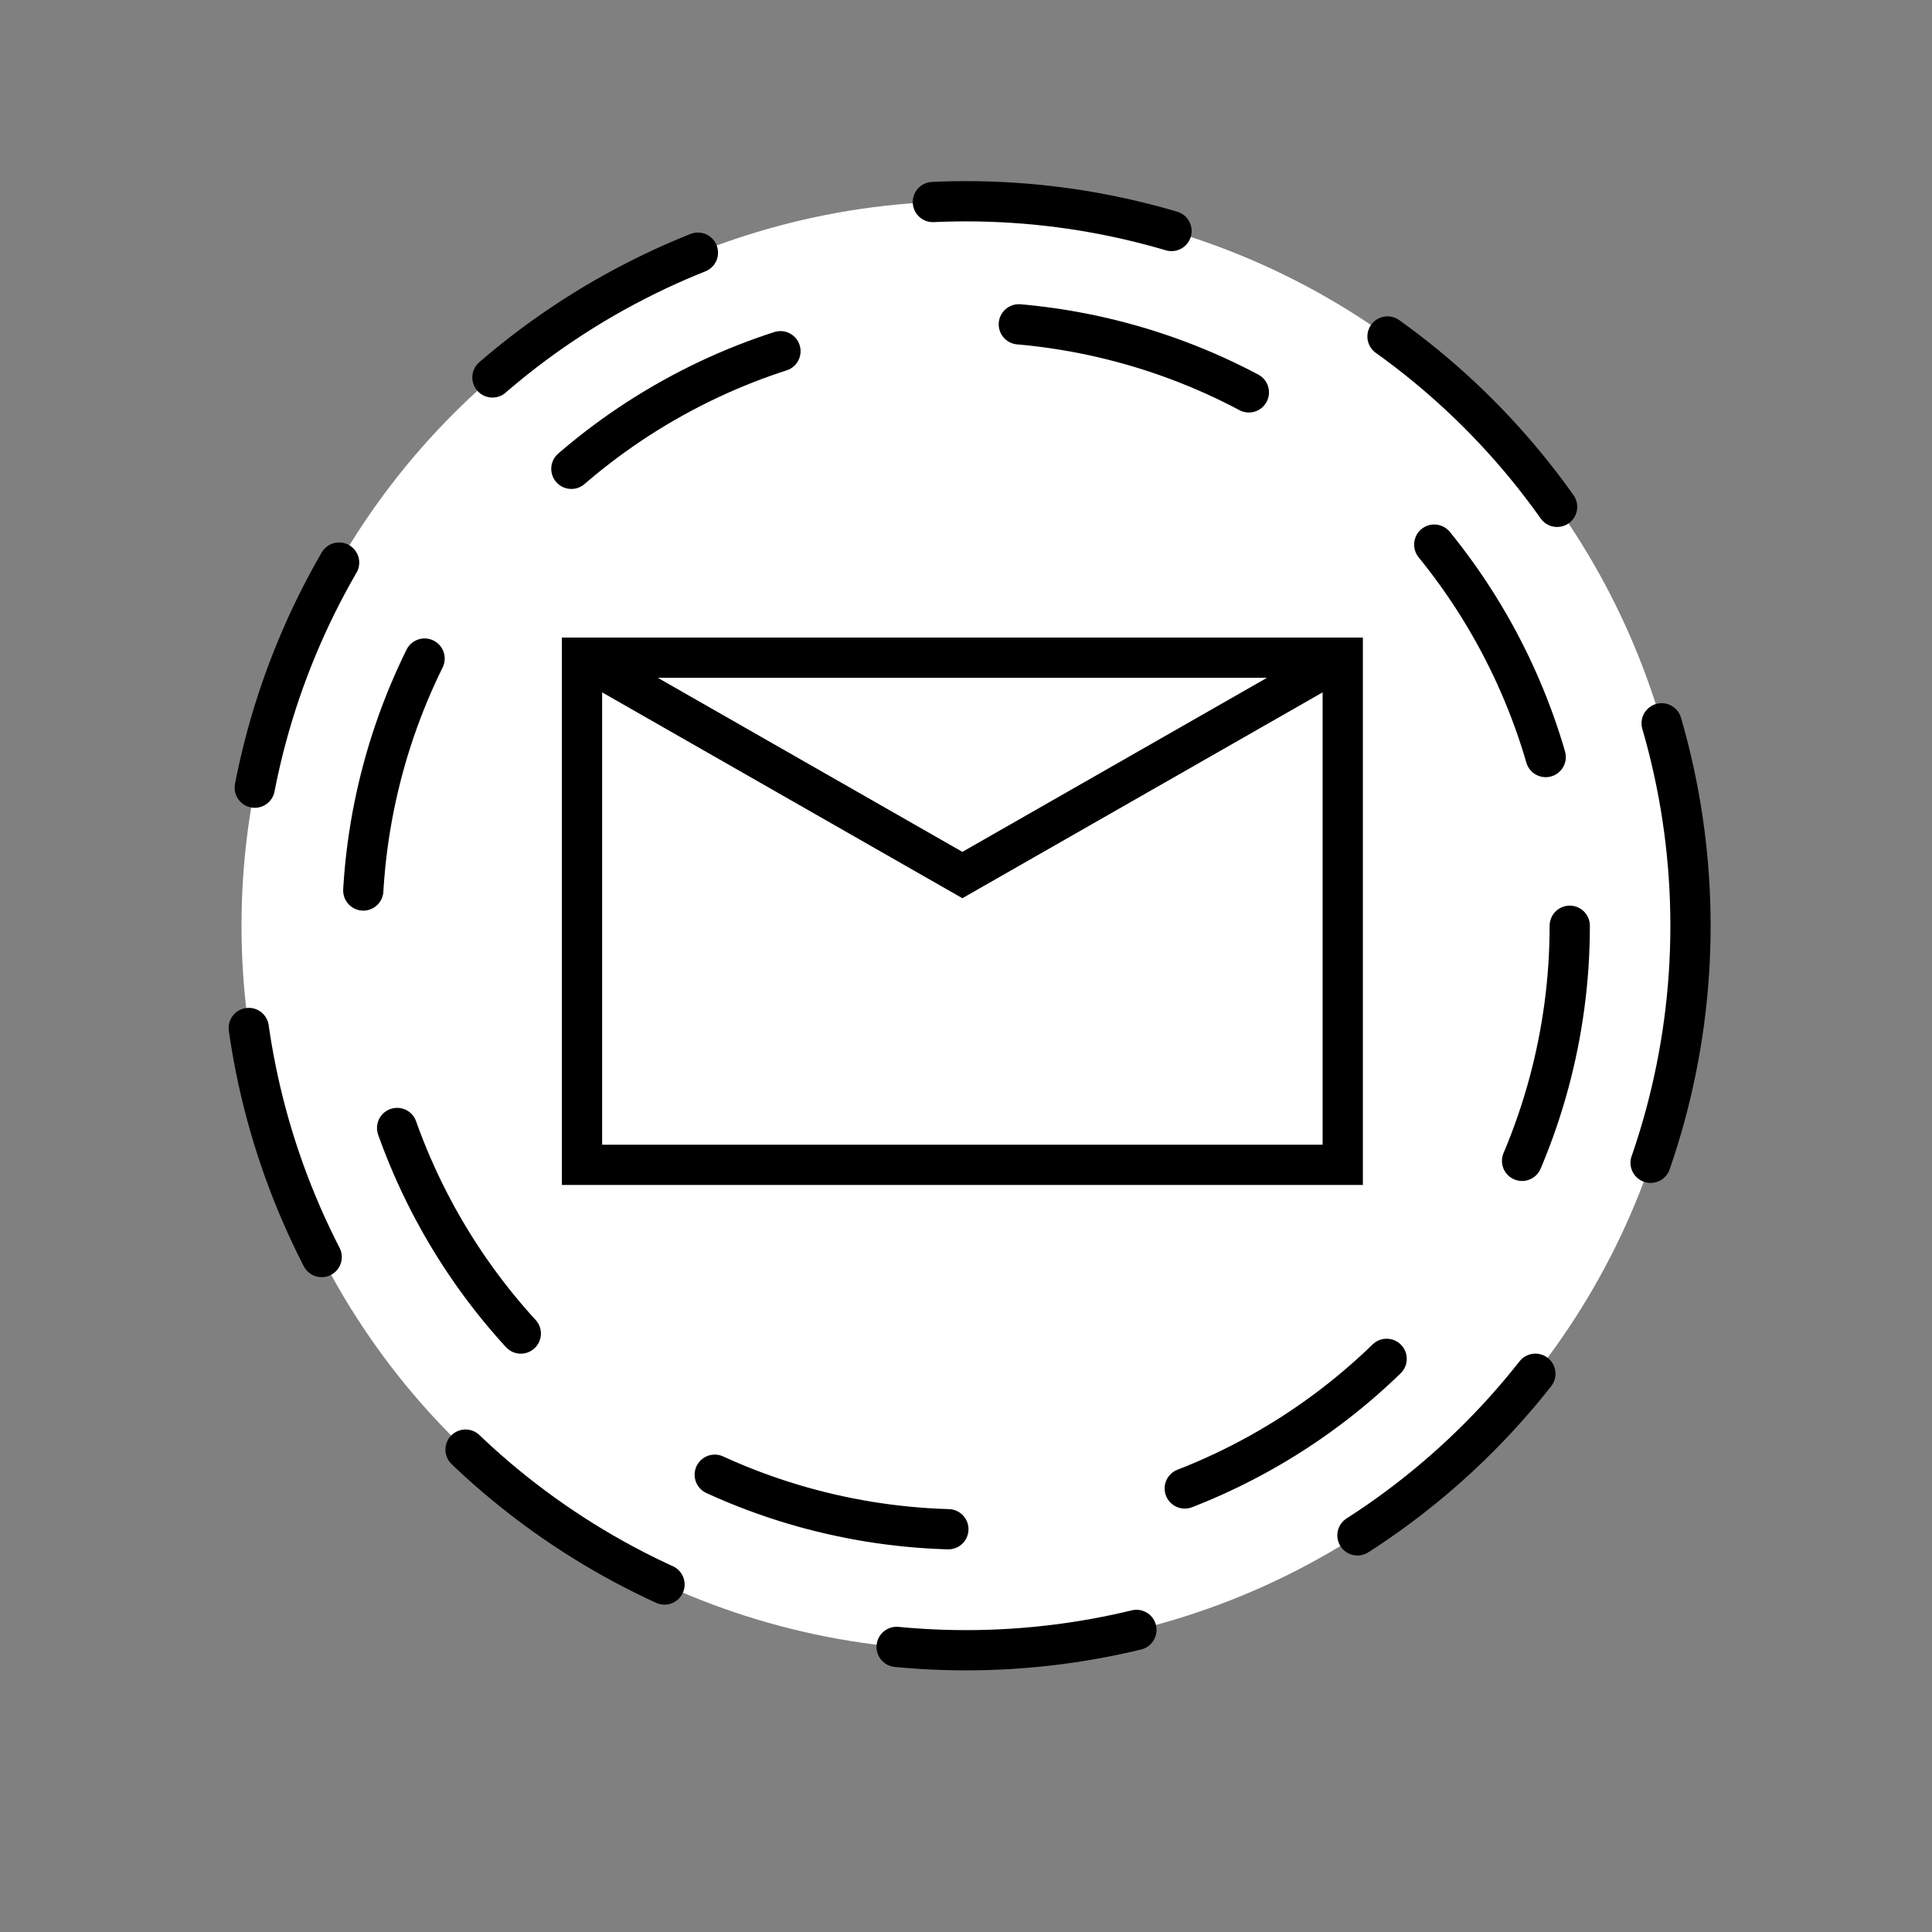 <?xml version="1.0" encoding="utf-8"?>
<!-- created with bpmn-js / http://bpmn.io -->
<!DOCTYPE svg PUBLIC "-//W3C//DTD SVG 1.1//EN" "http://www.w3.org/Graphics/SVG/1.1/DTD/svg11.dtd">
<svg xmlns="http://www.w3.org/2000/svg" xmlns:xlink="http://www.w3.org/1999/xlink" width="48" height="48" viewBox="234 436 48 48" version="1.1"><rect x="234" y="436" width="48" height="48" fill="#808080" stroke="none"/><g class="djs-group"><g class="djs-element djs-shape" data-element-id="BoundaryEvent_0fqfcra" style="display: block;" transform="translate(240 441)"><g class="djs-visual"><circle cx="18" cy="18" r="18" style="stroke: black; stroke-width: 1px; fill: white; stroke-dasharray: 6; stroke-linecap: round;"/><circle cx="18" cy="18" r="15" style="stroke: black; stroke-width: 1px; fill: none; stroke-dasharray: 6; stroke-linecap: round;"/><path d="m 8.46,11.34 l 0,12.6 l 18.9,0 l 0,-12.6 z l 9.45,5.4 l 9.45,-5.4" style="fill: white; stroke-width: 1px; stroke: black;"/></g><rect x="0" y="0" width="36" height="36" class="djs-hit" style="fill: none; stroke-opacity: 0; stroke: white; stroke-width: 15px;"/><rect x="-6" y="-6" width="48" height="48" class="djs-outline" style="fill: none;"/></g></g></svg>
